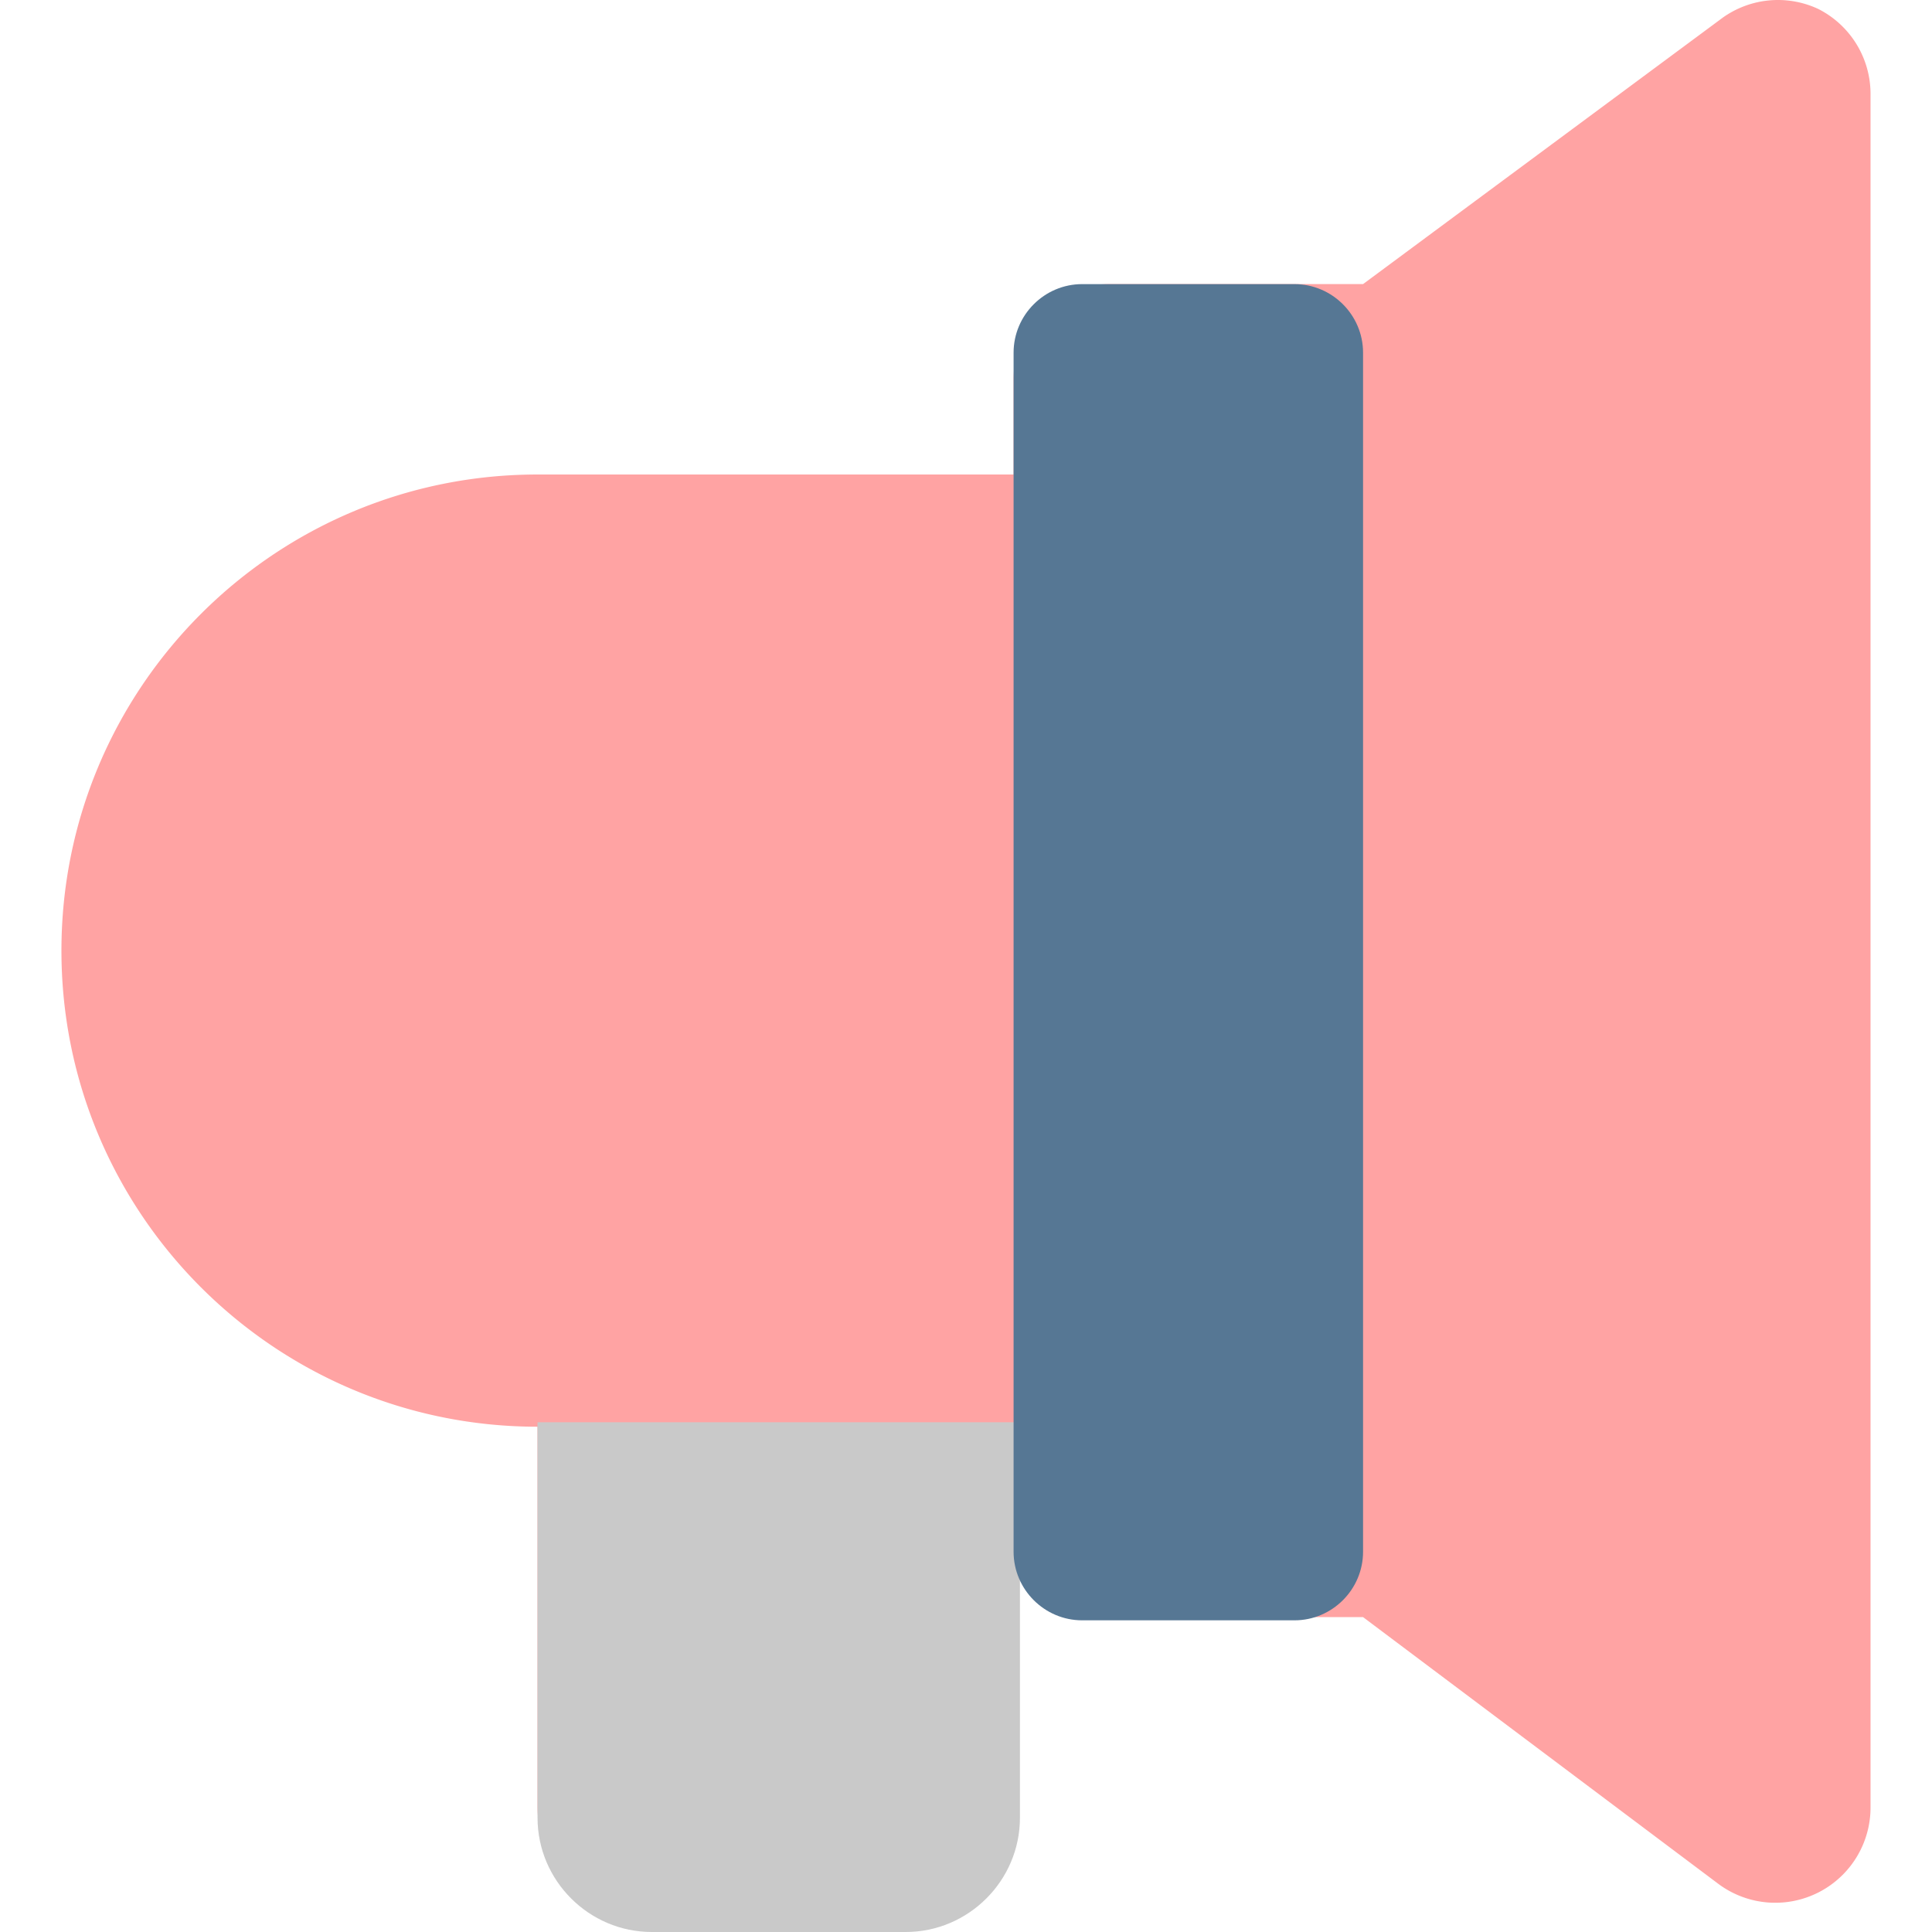 <?xml version="1.0" standalone="no"?><!DOCTYPE svg PUBLIC "-//W3C//DTD SVG 1.1//EN" "http://www.w3.org/Graphics/SVG/1.1/DTD/svg11.dtd"><svg t="1748714906663" class="icon" viewBox="0 0 1024 1024" version="1.1" xmlns="http://www.w3.org/2000/svg" p-id="184975" xmlns:xlink="http://www.w3.org/1999/xlink" width="200" height="200"><path d="M963.674 4.726a50.447 50.447 0 0 0-50.459 4.542l-190.764 141.311H587.705a50.471 50.471 0 0 0-50.483 50.459v50.459H284.905C145.544 251.508 32.564 364.489 32.564 503.85s112.981 252.342 252.342 252.342v201.859A50.459 50.459 0 0 0 335.364 1008.509h151.4a50.459 50.459 0 0 0 50.459-50.459v-151.4a50.471 50.471 0 0 0 50.483 50.459h134.746L910.684 998.432a50.483 50.483 0 0 0 80.739-40.381v-908.401A50.459 50.459 0 0 0 963.674 4.726z" fill="#FFA3A3" p-id="184976"></path><path d="M540.59 753.83v209.61c0 33.308-27.252 60.56-60.56 60.56h-134.564c-33.308 0-60.56-27.252-60.56-60.56V753.83h255.685z" fill="#C9C9C9" p-id="184977"></path><path d="M537.223 822.468c0 19.985 16.363 36.336 36.336 36.336h112.557c19.973 0 36.336-16.351 36.336-36.336V186.927c0-19.985-16.363-36.336-36.336-36.336h-112.557c-19.973 0-36.336 16.351-36.336 36.336v635.541z" fill="#567794" p-id="184978"></path></svg>